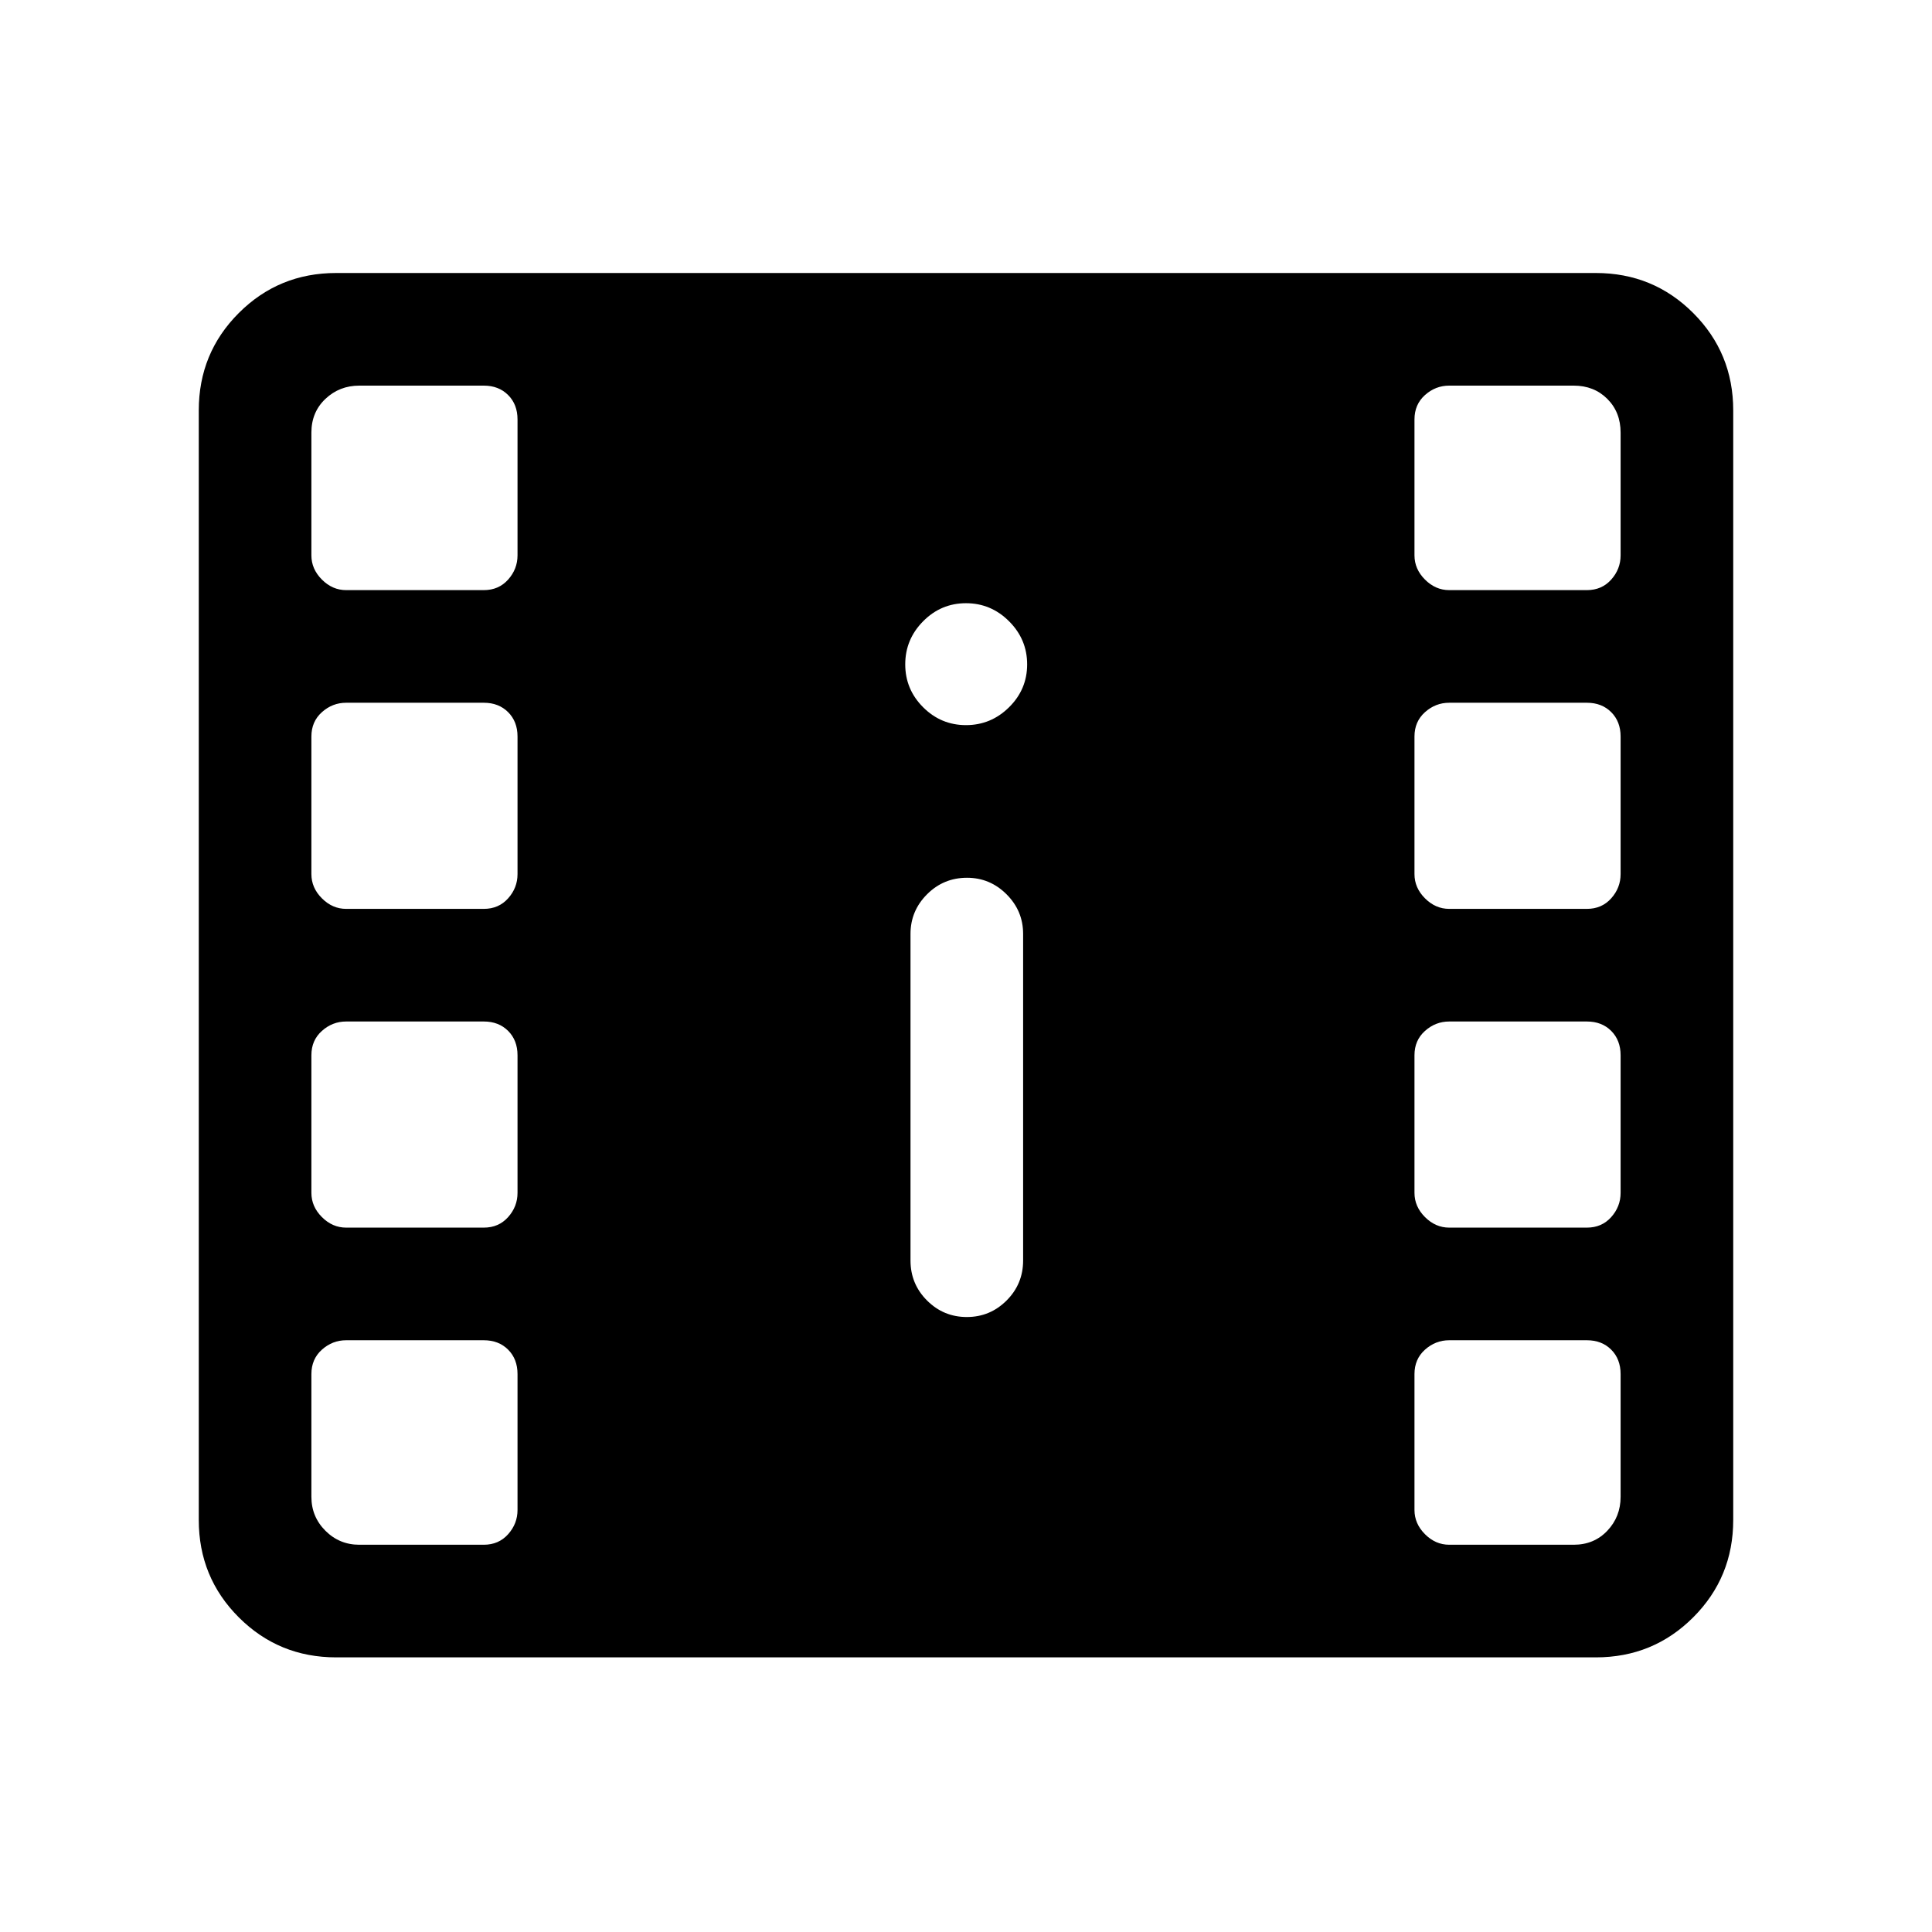 <svg xmlns="http://www.w3.org/2000/svg" height="24" viewBox="0 -960 960 960" width="24"><path d="M167.039-136.462q-28.5 0-48.385-19.885-19.884-19.884-19.884-48.384v-551.346q0-28.5 19.884-48.384 19.885-19.885 48.385-19.885h625.922q28.5 0 48.385 19.885 19.884 19.884 19.884 48.384v551.346q0 28.5-19.884 48.384-19.885 19.885-48.385 19.885H167.039Zm11.499-55.96h61.848q7.423 0 12.096-5.231t4.673-12.038v-67.547q0-7.455-4.673-12.128t-12.096-4.673h-68.387q-6.807 0-12.038 4.673t-5.231 12.128v61.008q0 9.884 6.962 16.846 6.961 6.962 16.846 6.962Zm541.576 0h61.848q10.115 0 16.712-6.962 6.596-6.962 6.596-16.846v-61.008q0-7.455-4.673-12.128t-12.096-4.673h-68.387q-6.807 0-12.038 4.673t-5.231 12.128v67.547q0 6.807 5.231 12.038t12.038 5.231Zm-239.71-113.156q11.557 0 19.769-8.212 8.211-8.211 8.211-19.865v-162.308q0-11.432-8.226-19.658-8.226-8.225-19.658-8.225-11.654 0-19.865 8.225-8.211 8.226-8.211 19.658v162.308q0 11.654 8.211 19.865 8.211 8.212 19.769 8.212Zm-308.405-44.421h68.387q7.423 0 12.096-5.231t4.673-12.038v-68.387q0-7.423-4.673-12.096t-12.096-4.673h-68.387q-6.807 0-12.038 4.673t-5.231 12.096v68.387q0 6.807 5.231 12.038t12.038 5.231Zm548.115 0h68.387q7.423 0 12.096-5.231t4.673-12.038v-68.387q0-7.423-4.673-12.096t-12.096-4.673h-68.387q-6.807 0-12.038 4.673t-5.231 12.096v68.387q0 6.807 5.231 12.038t12.038 5.231ZM171.999-508.384h68.387q7.423 0 12.096-5.231 4.673-5.23 4.673-12.038v-68.386q0-7.423-4.673-12.096t-12.096-4.673h-68.387q-6.807 0-12.038 4.673t-5.231 12.096v68.386q0 6.808 5.231 12.038 5.231 5.231 12.038 5.231Zm548.115 0h68.387q7.423 0 12.096-5.231 4.673-5.23 4.673-12.038v-68.386q0-7.423-4.673-12.096t-12.096-4.673h-68.387q-6.807 0-12.038 4.673t-5.231 12.096v68.386q0 6.808 5.231 12.038 5.231 5.231 12.038 5.231ZM480-599.692q12.423 0 21.403-8.885 8.981-8.884 8.981-21.307 0-12.423-8.981-21.404-8.98-8.98-21.403-8.98-12.423 0-21.307 8.98-8.885 8.981-8.885 21.404t8.885 21.307q8.884 8.885 21.307 8.885Zm-308.001-67.077h68.387q7.423 0 12.096-5.23 4.673-5.231 4.673-12.039v-67.546q0-7.455-4.673-12.128t-12.096-4.673h-61.848q-9.885 0-16.846 6.596-6.962 6.596-6.962 16.744v61.007q0 6.808 5.231 12.039 5.231 5.23 12.038 5.23Zm548.115 0h68.387q7.423 0 12.096-5.23 4.673-5.231 4.673-12.039v-61.007q0-10.148-6.596-16.744-6.597-6.596-16.712-6.596h-61.848q-6.807 0-12.038 4.673t-5.231 12.128v67.546q0 6.808 5.231 12.039 5.231 5.23 12.038 5.23Z"/></svg>